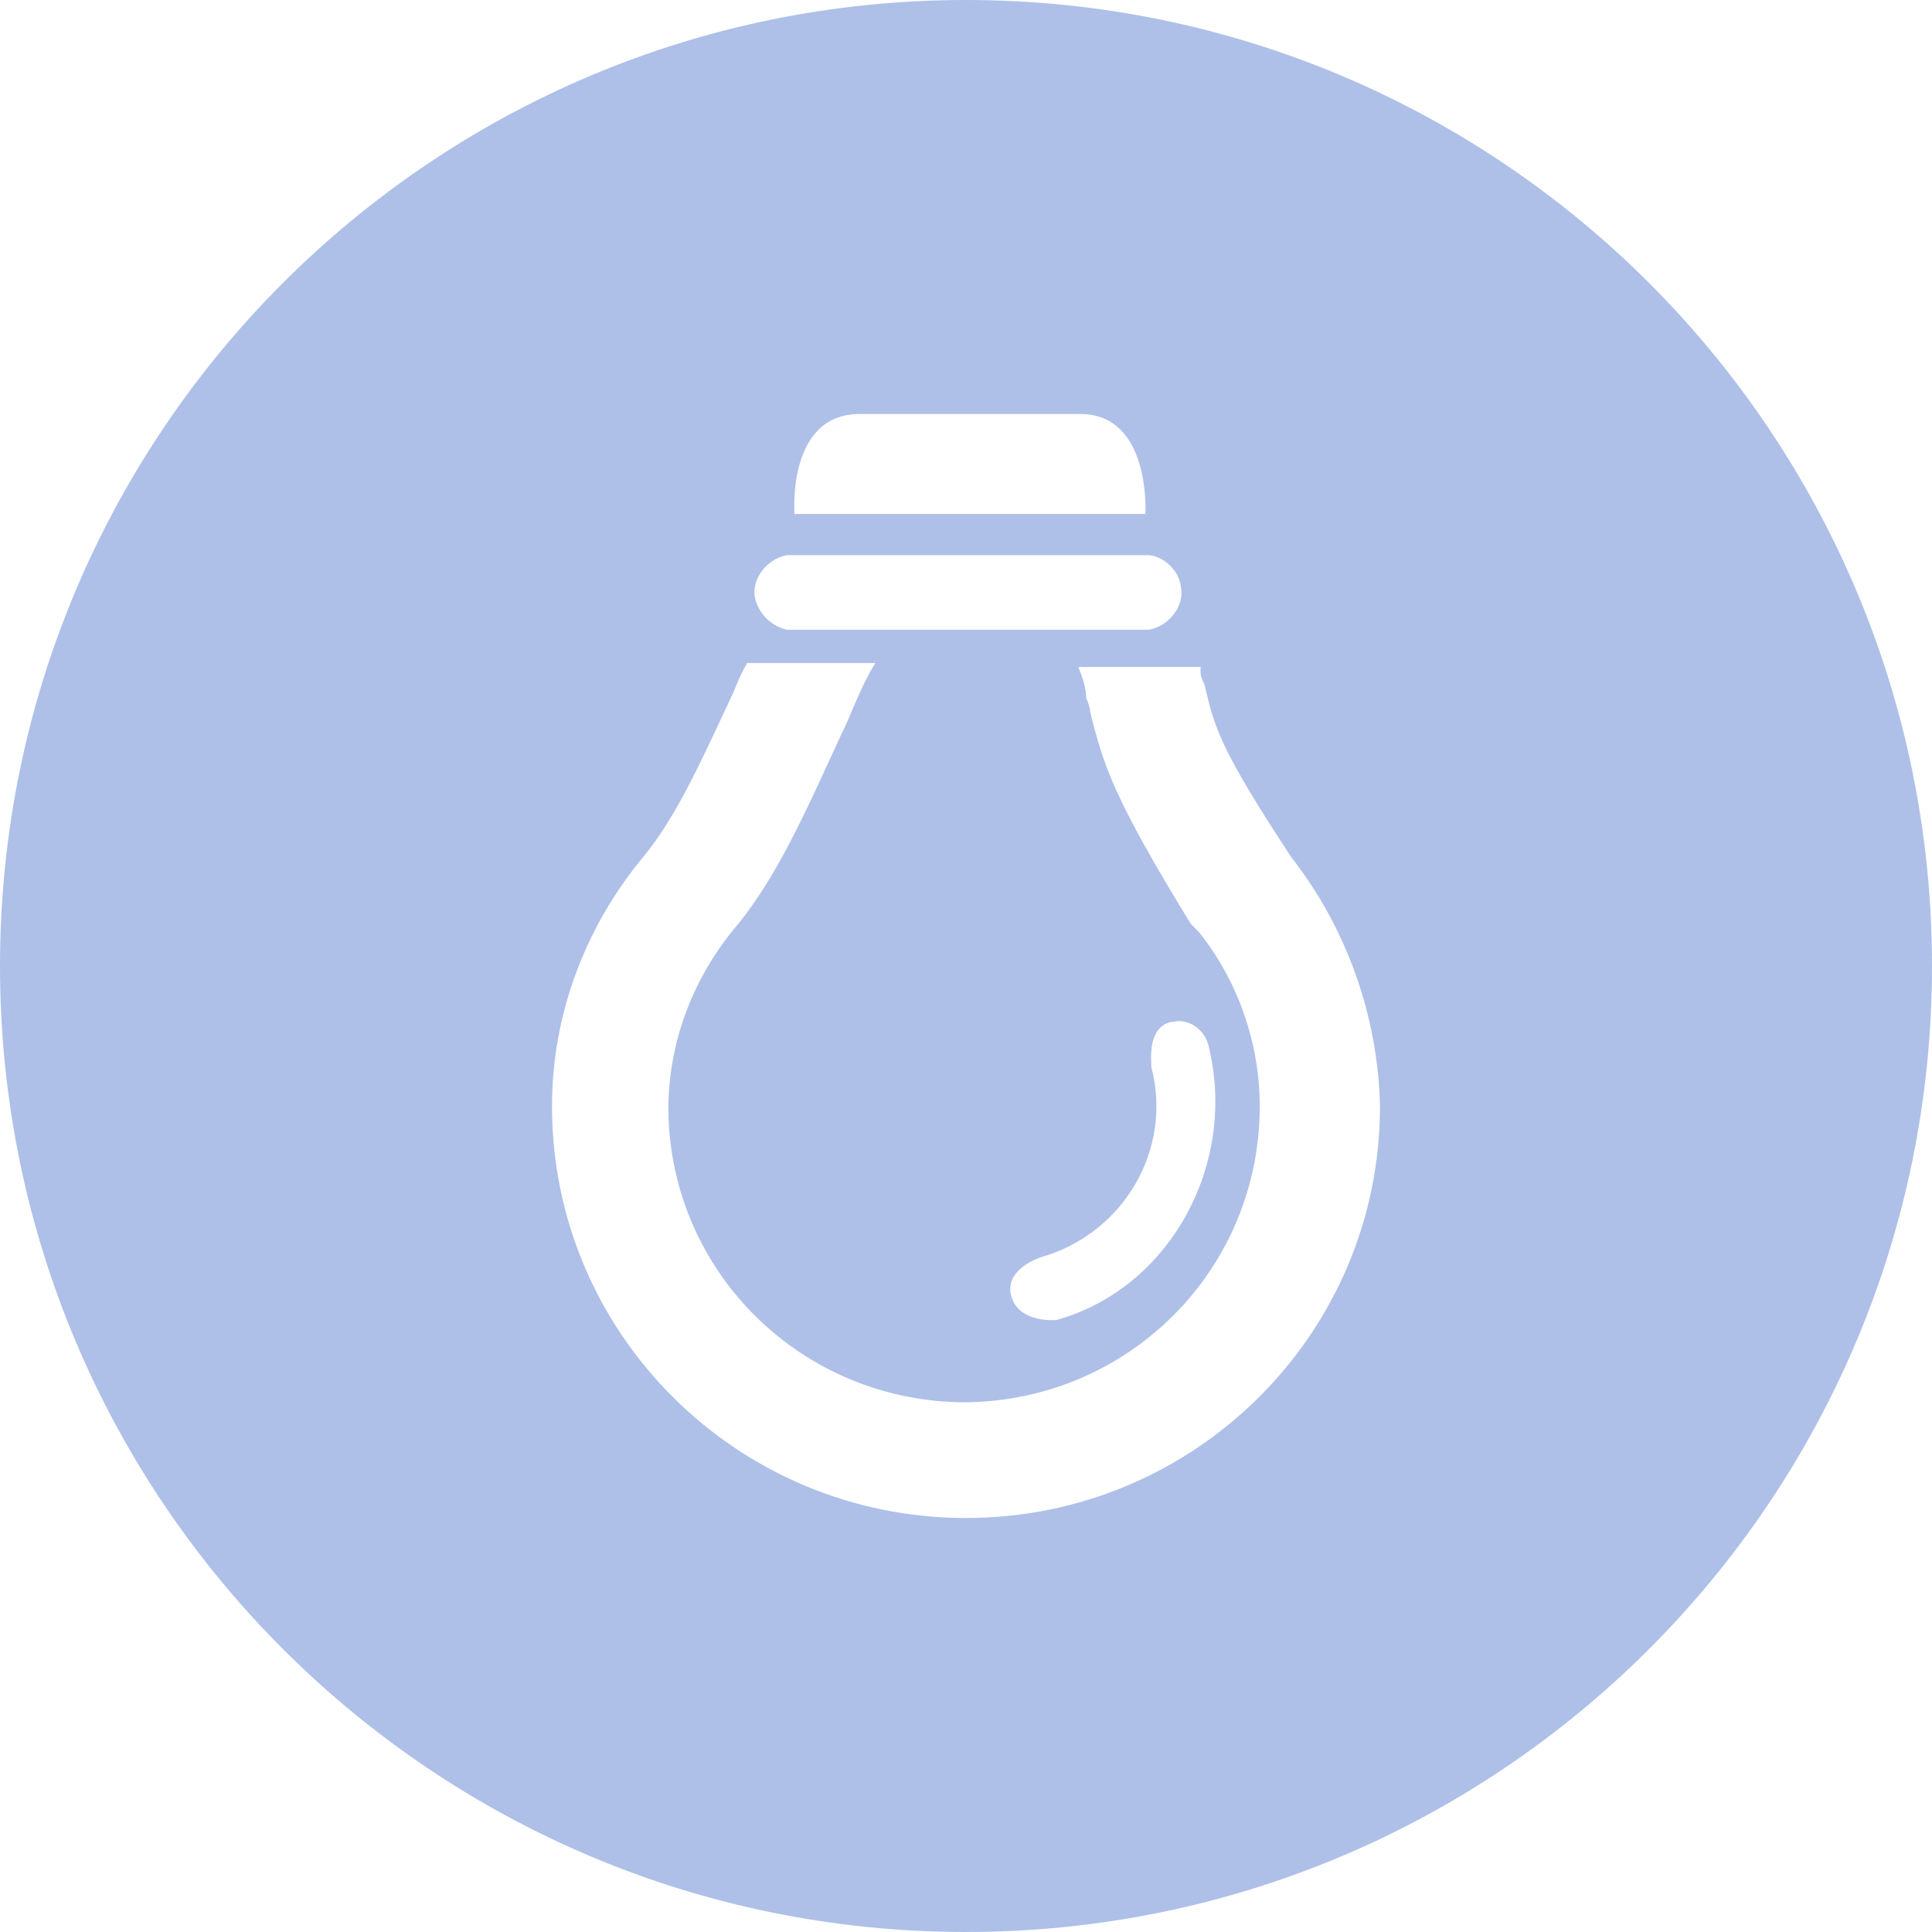 <?xml version="1.0" encoding="UTF-8"?>
<svg width="140px" height="140px" viewBox="0 0 140 140" version="1.1" xmlns="http://www.w3.org/2000/svg" xmlns:xlink="http://www.w3.org/1999/xlink">
    <!-- Generator: Sketch 48.2 (47327) - http://www.bohemiancoding.com/sketch -->
    <title>logo-blue</title>
    <desc>Created with Sketch.</desc>
    <defs></defs>
    <g id="About" stroke="none" stroke-width="1" fill="none" fill-rule="evenodd" transform="translate(-210, -432)" fill-opacity="0.88">
        <g id="Group-3" transform="translate(170, 392)" fill="#A3B8E5">
            <path d="M110,180 C71.34,180 40,148.66 40,110 C40,71.34 71.34,40 110,40 C148.66,40 180,71.34 180,110 C180,148.66 148.66,180 110,180 Z M115.429,131.101 C115.429,131.101 112.714,131.954 113.286,133.943 C113.857,135.933 116.571,135.648 116.571,135.648 C124.714,133.375 129.714,124.423 127.571,115.755 C127.286,114.618 126.143,113.766 125,114.05 C125,114.05 125,114.05 124.857,114.05 C123.143,114.476 123.429,116.75 123.429,117.318 C125,123.286 121.429,129.396 115.429,131.101 Z M127.286,89.609 C127.143,89.325 127,89.041 127,88.757 L127,88.33 L118.143,88.33 C118.429,89.041 118.714,89.893 118.714,90.604 C118.857,90.888 119,91.314 119,91.599 C120,95.577 120.714,97.851 126.286,106.945 L126.857,107.513 C129.714,111.066 131.286,115.613 131.286,120.16 C131.286,131.954 121.857,141.474 110,141.616 C98.143,141.616 88.571,132.238 88.429,120.444 C88.429,115.613 90.143,111.066 93.143,107.371 C96.286,103.677 98.429,98.703 100.857,93.446 C101.714,91.741 102.286,89.893 103.429,88.046 L94.143,88.046 C93.714,88.757 93.429,89.467 93.143,90.178 C91,94.725 89.143,98.988 86.714,101.972 C82.429,107.087 80,113.481 80,120.16 C80,136.643 93.429,150 110,150 C126.571,150 140,136.643 140,120.16 C139.857,113.623 137.571,107.229 133.571,102.114 C128.429,94.298 128,92.735 127.286,89.609 Z M118.286,70 L102.286,70 C97,70 97.571,77.247 97.571,77.247 L123,77.247 C123,77.247 123.429,70 118.286,70 Z M97,85.631 L123.286,85.631 C124.714,85.346 125.857,83.925 125.571,82.504 C125.429,81.368 124.429,80.373 123.286,80.231 L97,80.231 C95.571,80.515 94.429,81.936 94.714,83.357 C95,84.494 95.857,85.346 97,85.631 Z" id="logo-blue"></path>
        </g>
    </g>
</svg>